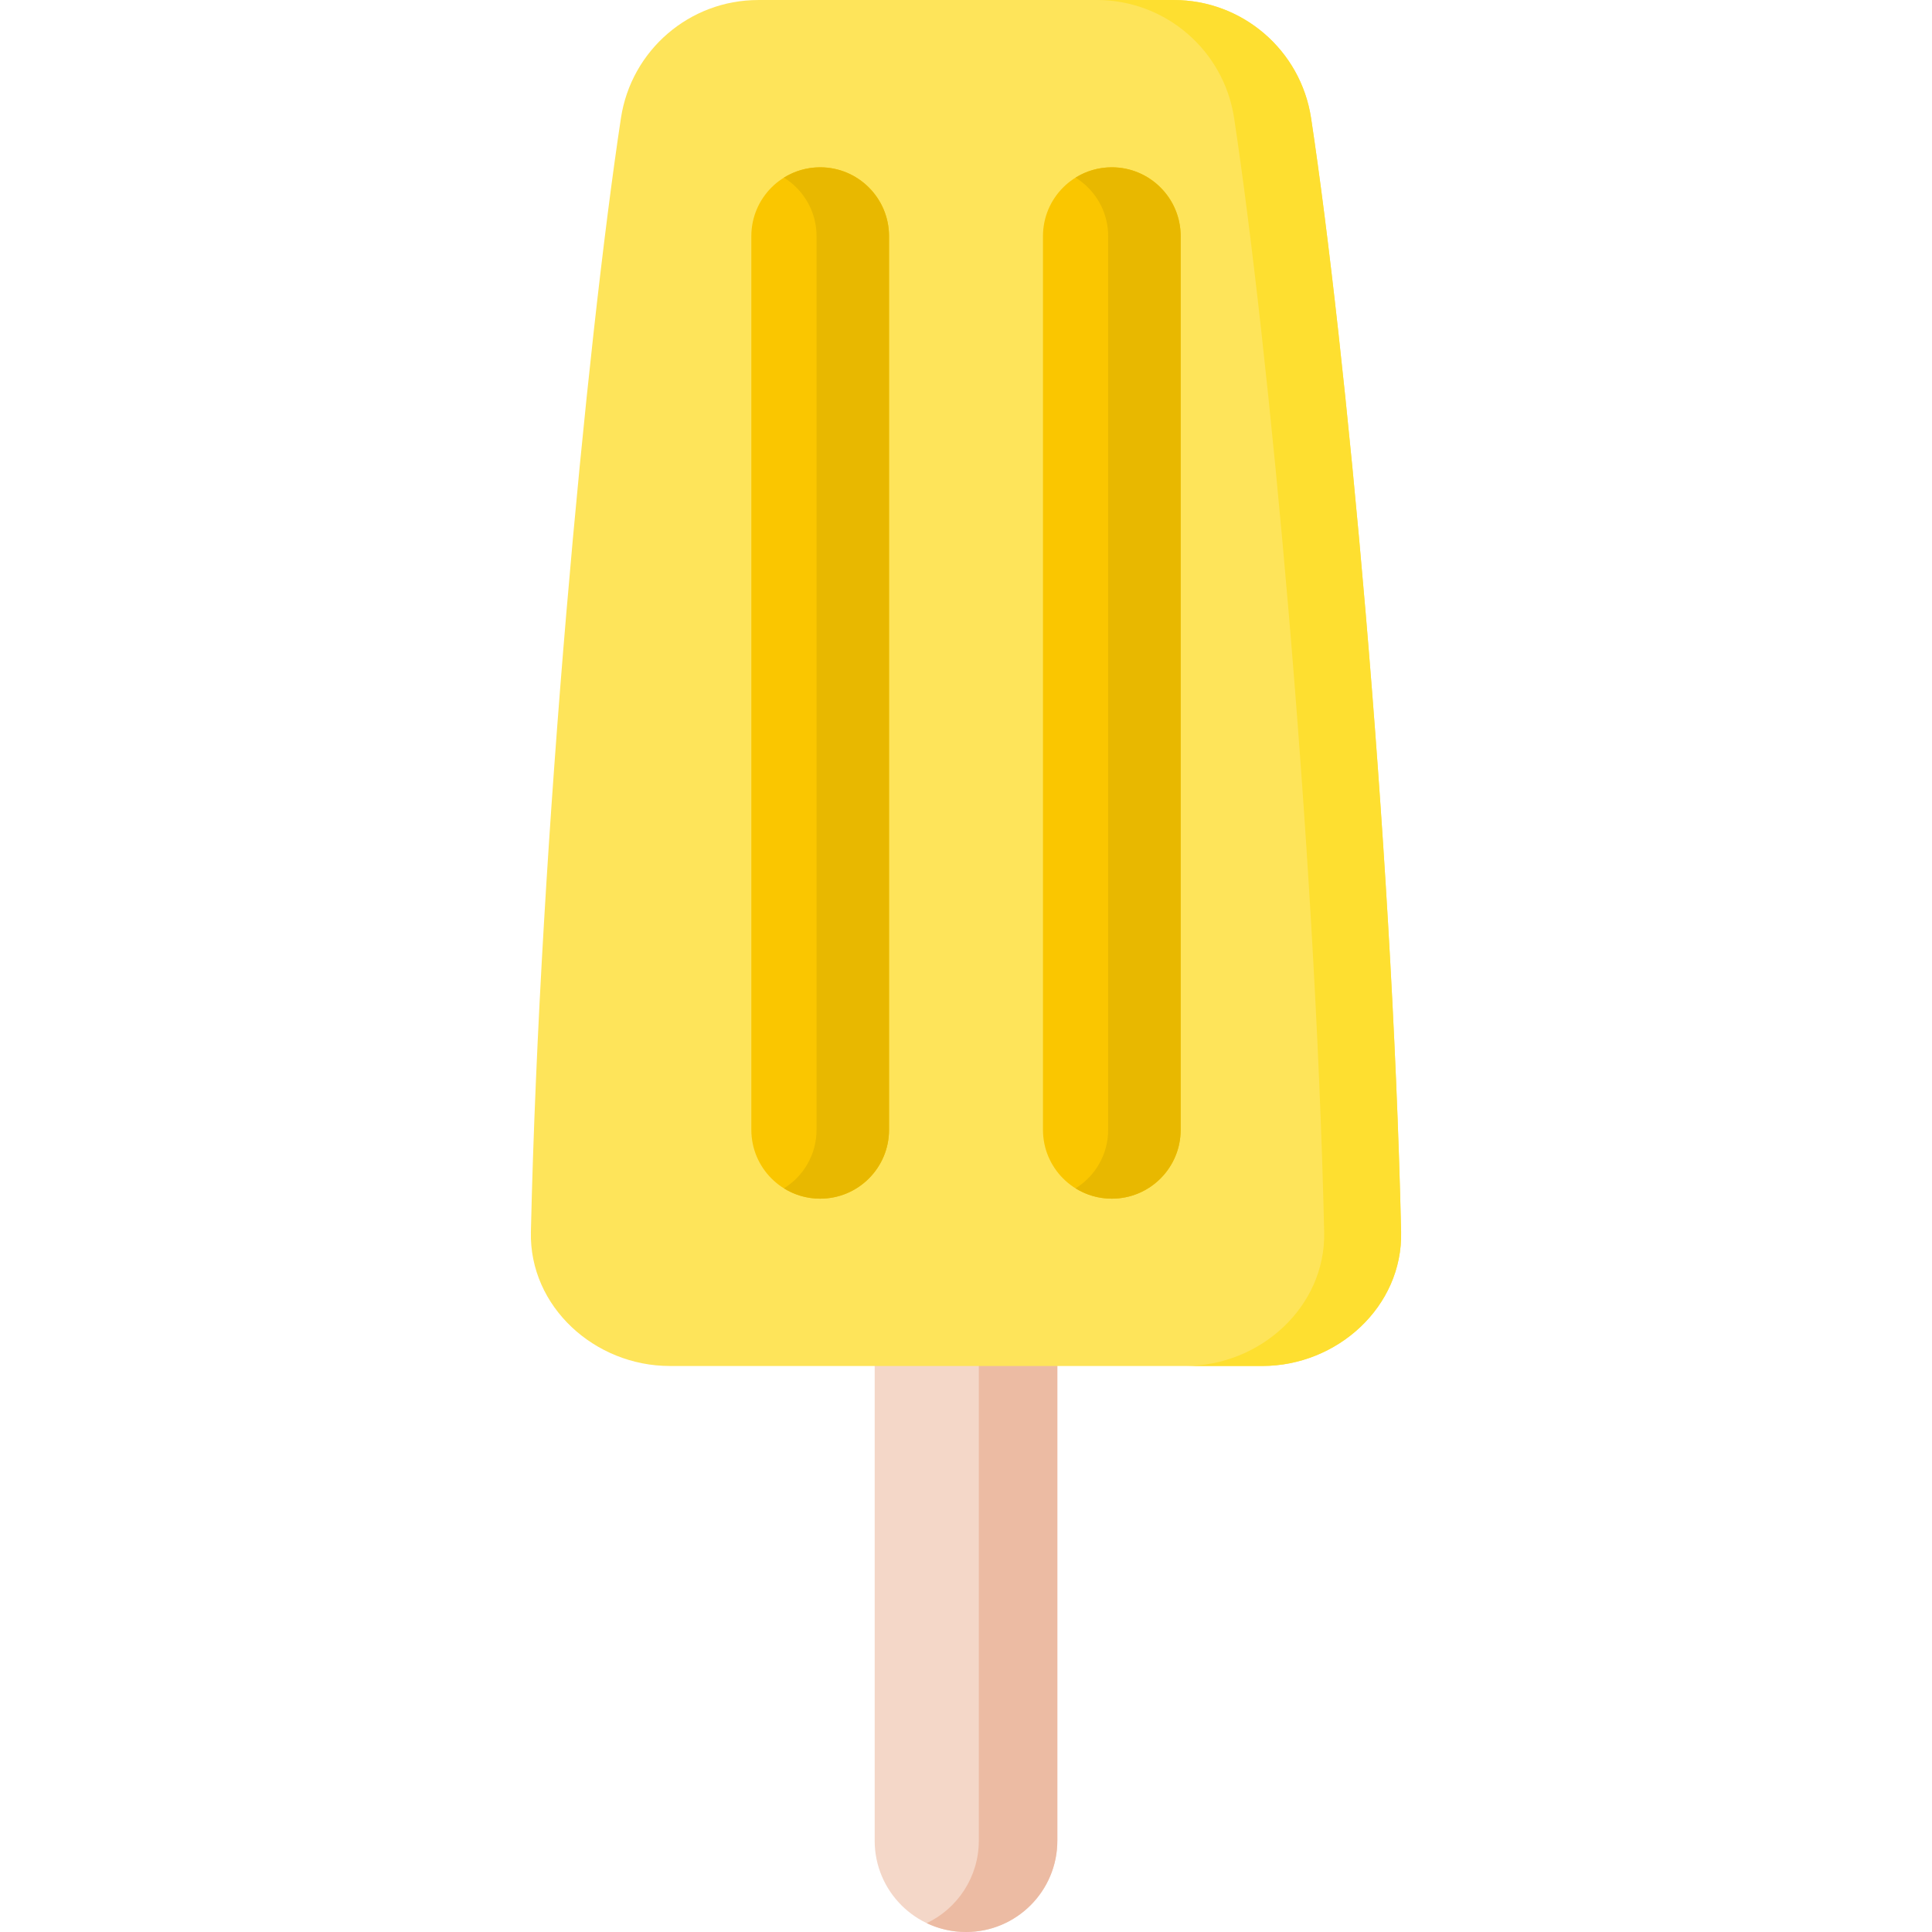 <svg width="100" height="100" viewBox="0 0 100 100" fill="none" xmlns="http://www.w3.org/2000/svg">
<g clip-path="url(#clip0)">
<path d="M50 100C47.389 100 45.273 97.883 45.273 95.273V69.504H54.727V95.273C54.727 97.883 52.611 100 50 100Z" fill="#F4D7C8"/>
<path d="M54.728 69.505V95.273C54.728 97.883 52.61 100 50 100C49.272 100 48.583 99.835 47.967 99.542C49.561 98.782 50.663 97.156 50.663 95.273V69.505H54.728Z" fill="#ECBBA3"/>
<path d="M67.861 6.116C67.329 2.6 64.309 0.001 60.754 0.001H39.246C35.691 0.001 32.671 2.6 32.139 6.116C30.351 17.92 27.945 43.404 27.479 63.764C27.39 67.636 30.79 70.703 34.663 70.703H65.337C69.21 70.703 72.61 67.636 72.522 63.764C72.055 43.404 69.649 17.92 67.861 6.116Z" fill="#FEE45A"/>
<path d="M72.521 63.763C72.61 67.635 69.209 70.702 65.337 70.702H61.353C65.227 70.702 68.626 67.635 68.539 63.763C68.073 43.403 65.666 17.918 63.878 6.114C63.345 2.6 60.326 0 56.769 0H60.753C64.308 0 67.329 2.6 67.862 6.114C69.648 17.918 72.055 43.403 72.521 63.763Z" fill="#FEDF30"/>
<path d="M42.453 62.042C40.485 62.042 38.889 60.447 38.889 58.479V12.223C38.889 10.255 40.485 8.66 42.453 8.66C44.421 8.66 46.017 10.255 46.017 12.223V58.479C46.017 60.447 44.421 62.042 42.453 62.042Z" fill="#FAC600"/>
<path d="M57.547 62.042C55.579 62.042 53.984 60.447 53.984 58.479V12.223C53.984 10.255 55.579 8.66 57.547 8.66C59.516 8.66 61.111 10.255 61.111 12.223V58.479C61.111 60.447 59.515 62.042 57.547 62.042Z" fill="#FAC600"/>
<path d="M46.016 12.223V58.48C46.016 60.447 44.42 62.043 42.453 62.043C41.764 62.043 41.121 61.848 40.576 61.508C41.589 60.88 42.264 59.758 42.264 58.48V12.223C42.264 11.239 41.865 10.349 41.219 9.704C41.026 9.511 40.81 9.338 40.576 9.194C41.121 8.855 41.764 8.66 42.453 8.66C43.436 8.66 44.327 9.058 44.971 9.704C45.617 10.349 46.016 11.239 46.016 12.223Z" fill="#E8B800"/>
<path d="M61.111 12.223V58.48C61.111 60.447 59.515 62.043 57.548 62.043C56.859 62.043 56.216 61.848 55.672 61.508C56.684 60.88 57.359 59.758 57.359 58.48V12.223C57.359 11.239 56.96 10.349 56.314 9.704C56.121 9.511 55.905 9.338 55.672 9.194C56.216 8.855 56.859 8.66 57.548 8.66C58.532 8.66 59.422 9.058 60.066 9.704C60.713 10.349 61.111 11.239 61.111 12.223Z" fill="#E8B800"/>
</g>
<defs>
<clipPath id="clip0">
<rect width="100" height="100" fill="white"/>
</clipPath>
</defs>
</svg>
